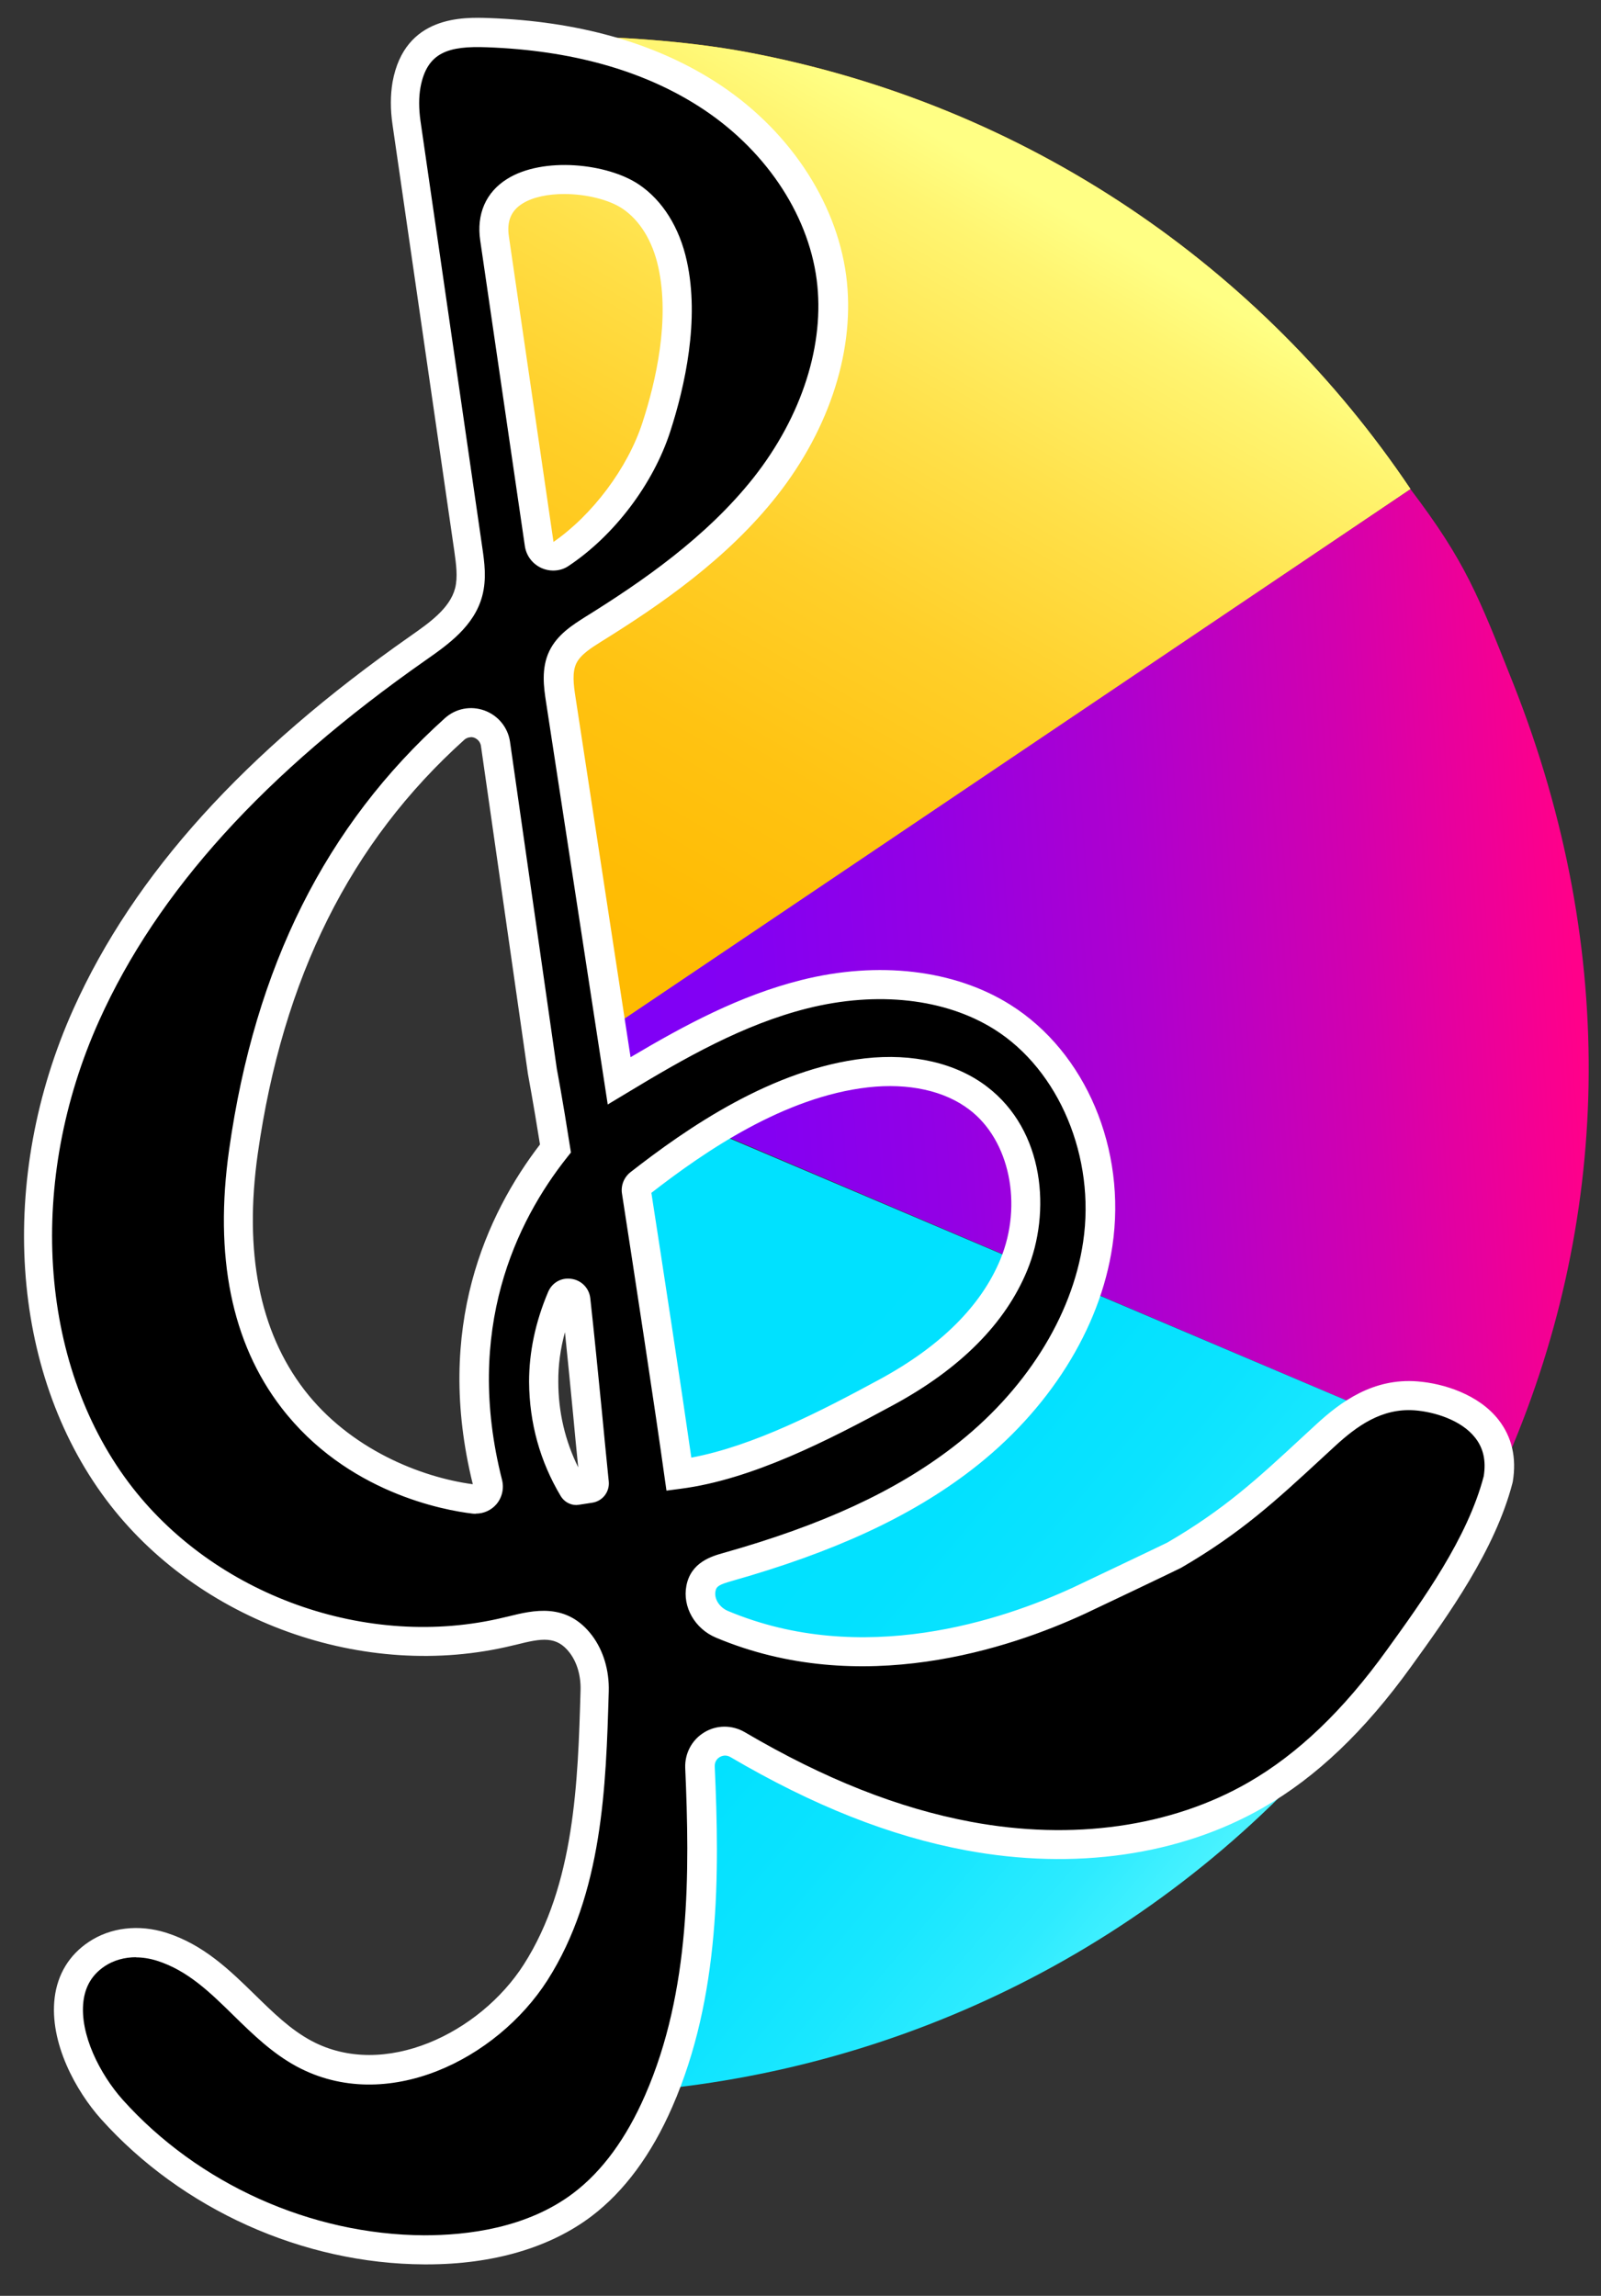 <?xml version="1.0" encoding="utf-8"?>
<svg viewBox="-0.65 25.4 110.117 157.852" xmlns="http://www.w3.org/2000/svg">
  <rect x="-0.65" y="25.4" width="110.117" height="157.852" fill="#333333" stroke="none"/>
  <defs>
    <clipPath id="clippath">
      <path class="cls-1" d="M37.58,98.54l65.18,27.75c7.41-16.74,7.96-35.44,.7-53.82-2.44-6.14-3.3-8.43-7.1-13.44l-58.78,39.51Z"/>
    </clipPath>
    <linearGradient id="linear-gradient" x1="-111.45" y1="338.48" x2="-111.13" y2="338.48" gradientTransform="translate(23055.54 -69802.72) scale(206.5)" gradientUnits="userSpaceOnUse">
      <stop offset="0" stop-color="#7f00f7"/>
      <stop offset="0.15" stop-color="#8400f2"/>
      <stop offset="0.34" stop-color="#9400e4"/>
      <stop offset="0.55" stop-color="#af00ce"/>
      <stop offset="0.78" stop-color="#d300ae"/>
      <stop offset="1" stop-color="#ff008a"/>
    </linearGradient>
    <linearGradient id="linear-gradient-2" x1="29.45" y1="63.22" x2="101.02" y2="63.22" gradientUnits="userSpaceOnUse">
      <stop offset="0" stop-color="#ffba00"/>
      <stop offset="0.39" stop-color="#ffbb01"/>
      <stop offset="0.55" stop-color="#ffbe08"/>
      <stop offset="0.66" stop-color="#ffc515"/>
      <stop offset="0.75" stop-color="#ffce26"/>
      <stop offset="0.83" stop-color="#ffd93c"/>
      <stop offset="0.9" stop-color="#ffe858"/>
      <stop offset="0.97" stop-color="#fff978"/>
      <stop offset="0.98" stop-color="#ffff84"/>
    </linearGradient>
    <clipPath id="clippath-1">
      <path class="cls-9" d="M36.97,27.87c-2.66,0-5.24,.11-7.52,.31l8.19,70.39,58.72-39.55c-10.19-15.16-26.25-26.4-45.66-30.04-4.14-.77-9.07-1.11-13.73-1.11Z"/>
    </clipPath>
    <linearGradient id="linear-gradient-3" x1="-111.61" y1="338.07" x2="-111.29" y2="338.07" gradientTransform="translate(22896.19 69346.11) scale(204.94 -204.94)" gradientUnits="userSpaceOnUse">
      <stop offset="0" stop-color="#ffba00"/>
      <stop offset="0.15" stop-color="#ffbc04"/>
      <stop offset="0.33" stop-color="#ffc312"/>
      <stop offset="0.52" stop-color="#ffcf29"/>
      <stop offset="0.71" stop-color="#ffe049"/>
      <stop offset="0.91" stop-color="#fff571"/>
      <stop offset="0.98" stop-color="#ffff84"/>
    </linearGradient>
    <clipPath id="clippath-2">
      <path class="cls-1" d="M44.89,169.03c18.2-1.91,35.67-10.81,48.01-26.23,4.1-5.15,7.39-10.73,9.87-16.52l-65.19-27.68,7.31,70.43Z"/>
    </clipPath>
    <linearGradient id="linear-gradient-4" x1="-111.64" y1="338.06" x2="-111.32" y2="338.06" gradientTransform="translate(56785.12 18839.73) rotate(90) scale(167.76)" gradientUnits="userSpaceOnUse">
      <stop offset="0" stop-color="#00e1ff"/>
      <stop offset="0.28" stop-color="#02e1ff"/>
      <stop offset="0.45" stop-color="#0be3ff"/>
      <stop offset="0.59" stop-color="#19e7ff"/>
      <stop offset="0.72" stop-color="#2debff"/>
      <stop offset="0.83" stop-color="#48f2ff"/>
      <stop offset="0.94" stop-color="#68f9ff"/>
      <stop offset="1" stop-color="#7fffff"/>
    </linearGradient>
    <style>
      .cls-1 {
        fill: none;
      }

      .cls-2 {
        fill: url(#linear-gradient);
      }

      .cls-3 {
        clip-path: url(#clippath);
      }

      .cls-4 {
        fill: #fff;
      }

      .cls-5 {
        clip-path: url(#clippath-1);
      }

      .cls-6 {
        clip-path: url(#clippath-2);
      }

      .cls-7 {
        fill: url(#linear-gradient-3);
      }

      .cls-8 {
        fill: url(#linear-gradient-4);
      }

      .cls-9 {
        fill: url(#linear-gradient-2);
      }
    </style>
  </defs>
  <g>
    <g class="cls-3">
      <rect class="cls-2" x="36.37" y="57.71" width="75.57" height="69.9" transform="translate(-3.36 2.79) rotate(-2.11)"/>
    </g>
    <g>
      <path class="cls-9" d="M36.97,27.87c-2.66,0-5.24,.11-7.52,.31l8.19,70.39,58.72-39.55c-10.19-15.16-26.25-26.4-45.66-30.04-4.14-.77-9.07-1.11-13.73-1.11Z"/>
      <g class="cls-5">
        <rect class="cls-7" x="15.94" y="17.03" width="93.93" height="92.38" transform="translate(-22.55 88.77) rotate(-61.78)"/>
      </g>
    </g>
    <g class="cls-6">
      <rect class="cls-8" x="22.24" y="86.18" width="95.88" height="95.27" transform="translate(-77.26 100.74) rotate(-49.68)"/>
    </g>
    <g>
      <path d="M102.4,127.11c.69-4.14-3.35-5.56-5.64-5.73-2.56-.2-4.49,1.11-6.26,2.74-3.61,3.33-6,5.67-10.4,8.22-.17,.1-6.33,3.03-6.51,3.11-7.67,3.55-16.72,4.93-24.57,1.64-.98-.41-1.65-1.42-1.45-2.46s1.04-1.25,1.82-1.47c5.74-1.62,11.42-3.82,16.15-7.46,4.73-3.64,8.46-8.85,9.33-14.76,.88-5.9-1.5-12.42-6.55-15.6-3.98-2.51-9.07-2.72-13.63-1.57-4.56,1.15-8.7,3.52-12.73,5.95-1.34-8.73-2.67-17.45-4.01-26.18-.15-.99-.29-2.05,.14-2.96,.42-.86,1.28-1.41,2.09-1.91,4.38-2.73,8.65-5.77,11.84-9.82,3.19-4.05,5.21-9.25,4.54-14.36-.69-5.22-4.15-9.82-8.59-12.65-4.44-2.82-9.77-4.01-15.03-4.19-2.32-.08-4.97,.13-5.6,3.58-.16,.87-.13,1.75,0,2.62,1.42,9.77,2.84,19.54,4.25,29.32,.14,.98,.28,1.98,.03,2.94-.45,1.7-2.02,2.83-3.47,3.84-9.4,6.58-18.12,14.75-22.83,25.21-4.71,10.46-4.75,23.56,2.12,32.75,6.04,8.09,17.1,12.06,26.91,9.66,1.7-.42,3.57-1,4.99,.89,.69,.91,.97,2.06,.94,3.2-.19,6.61-.46,13.73-4.07,19.36-3.34,5.21-10.47,8.51-15.92,5.58-3.61-1.94-5.67-6.04-9.8-7.36-1.5-.48-3.18-.36-4.49,.52-3.52,2.37-1.67,7.64,1.05,10.67,5.4,6.02,13.4,9.62,21.48,9.66,3.85,.02,7.84-.79,10.9-3.12,2.37-1.8,4.03-4.38,5.22-7.1,3.12-7.13,3.19-15.12,2.84-22.95-.06-1.37,1.41-2.25,2.59-1.56,4.95,2.9,10.25,5.23,15.88,6.29,6.68,1.25,13.88,.57,19.77-2.82,3.99-2.29,7.18-5.7,9.85-9.4,2.63-3.65,5.68-7.91,6.82-12.31m-65.65-6.7c0-1.97,.44-3.92,1.23-5.78,.21-.48,.93-.37,.99,.15,.44,3.87,.83,8.32,1.27,12.59,.02,.18-.11,.34-.29,.37l-.91,.14c-.1,.02-.2-.03-.25-.12-1.28-2.13-2.02-4.58-2.03-7.35m9.3,6.36c-.6-4.37-2.3-15.43-2.93-19.46-.03-.21,.05-.41,.21-.53,4.48-3.49,9.86-6.97,15.62-7.61,2.67-.3,5.54,.11,7.68,1.74,3.34,2.54,4.05,7.57,2.45,11.46-1.6,3.88-5.04,6.74-8.73,8.74-4.22,2.29-9.5,5.04-14.3,5.66m-12.68-84.97c-.72-4.9,6.71-4.68,9.37-2.88,1.55,1.04,2.47,2.82,2.87,4.64,.78,3.56,.02,7.7-1.12,11.19-1.08,3.33-3.62,6.74-6.59,8.72-.58,.39-1.37,.02-1.47-.67l-3.07-21.01Zm-17.28,62.77c1.79-12.62,6.75-22.07,14.53-29.06,1-.9,2.62-.3,2.81,1.04l3.22,22.49s.38,2,.9,5.32c-4.63,5.85-7.03,13.73-4.66,23.04,.15,.59-.32,1.14-.92,1.06-5.18-.62-18.55-5.05-15.87-23.89"/>
      <path class="cls-4" d="M28.67,181.09h-.15c-8.34-.04-16.65-3.78-22.22-9.99-1.71-1.91-3.57-5.24-3.19-8.35,.2-1.61,1-2.93,2.33-3.82,1.5-1.01,3.45-1.24,5.35-.64,2.57,.82,4.36,2.57,6.09,4.26,1.26,1.23,2.45,2.4,3.89,3.17,5.01,2.68,11.59-.54,14.6-5.24,3.52-5.5,3.73-12.59,3.91-18.85,.03-.99-.23-1.9-.73-2.57-.91-1.21-1.94-1.02-3.69-.58l-.26,.06c-10.18,2.48-21.67-1.64-27.95-10.03C.03,119.67-.84,106.42,4.41,94.75c4.16-9.24,11.74-17.62,23.17-25.62,1.27-.89,2.71-1.89,3.07-3.28,.2-.77,.07-1.67-.05-2.54l-4.25-29.32c-.16-1.09-.15-2.05,0-2.95,.84-4.6,4.88-4.46,6.62-4.4,6.11,.22,11.33,1.68,15.53,4.35,4.98,3.16,8.36,8.16,9.05,13.36,.65,4.95-1.08,10.45-4.74,15.11-3.43,4.36-8.04,7.53-12.1,10.05-.7,.44-1.42,.89-1.72,1.5-.29,.61-.2,1.43-.05,2.37l3.78,24.71c3.76-2.23,7.52-4.24,11.72-5.3,5.32-1.34,10.57-.72,14.41,1.7,5.18,3.26,8,9.93,7.01,16.59-.84,5.69-4.38,11.31-9.71,15.4-4.18,3.21-9.42,5.63-16.49,7.63-.84,.24-1.04,.36-1.1,.7-.1,.52,.27,1.1,.85,1.35,9.24,3.88,18.86,.65,23.77-1.62,.32-.15,6.17-2.93,6.46-3.08,3.9-2.27,6.17-4.36,9.3-7.26l.89-.82c1.75-1.62,3.97-3.24,7.02-3,1.8,.14,4.21,.9,5.57,2.64,.92,1.18,1.25,2.61,.98,4.25l-.02,.09c-1.2,4.62-4.4,9.07-6.98,12.64-3.18,4.41-6.5,7.58-10.16,9.68-5.72,3.29-12.98,4.33-20.45,2.94-5.21-.97-10.51-3.07-16.2-6.41-.34-.2-.63-.06-.74,0-.11,.07-.36,.26-.34,.65,.33,7.34,.4,15.81-2.92,23.4-1.43,3.28-3.3,5.8-5.53,7.5-2.87,2.18-6.79,3.33-11.36,3.33Zm-19.95-21.12c-.8,0-1.56,.21-2.17,.62-.85,.57-1.33,1.36-1.46,2.4-.28,2.28,1.15,5.04,2.69,6.77,5.2,5.8,12.95,9.29,20.74,9.33,2.97,0,7.08-.48,10.29-2.92,1.96-1.49,3.62-3.75,4.91-6.71,3.15-7.19,3.07-15.39,2.76-22.5-.04-1,.46-1.94,1.31-2.45,.85-.52,1.92-.52,2.79-.01,5.48,3.22,10.57,5.23,15.55,6.16,7,1.31,13.78,.35,19.09-2.71,3.4-1.96,6.52-4.94,9.53-9.12,2.47-3.42,5.54-7.68,6.65-11.93,.17-1.06-.02-1.93-.59-2.65-.96-1.23-2.84-1.78-4.15-1.88-2.28-.17-4,1.09-5.51,2.48l-.89,.82c-3.11,2.87-5.56,5.14-9.68,7.53-.24,.13-6.54,3.13-6.6,3.15-5.21,2.41-15.43,5.83-25.38,1.65-1.46-.61-2.32-2.12-2.04-3.57,.31-1.62,1.75-2.03,2.53-2.25,6.82-1.92,11.84-4.24,15.81-7.29,4.92-3.78,8.19-8.93,8.95-14.11,.86-5.8-1.65-11.8-6.1-14.6-3.38-2.13-8.06-2.65-12.86-1.45-4.41,1.11-8.41,3.39-12.46,5.84l-1.28,.77-4.24-27.65c-.15-.98-.36-2.33,.23-3.54,.55-1.13,1.61-1.79,2.46-2.33,3.91-2.43,8.34-5.48,11.59-9.59,3.33-4.23,4.91-9.19,4.33-13.61-.61-4.62-3.65-9.08-8.14-11.93-3.9-2.48-8.78-3.83-14.53-4.04-2.63-.1-4.13,.32-4.58,2.76-.12,.68-.12,1.43,0,2.3l4.25,29.32c.15,1.02,.31,2.17,0,3.34-.55,2.09-2.39,3.37-3.86,4.4-11.12,7.78-18.48,15.9-22.49,24.8-4.96,11.02-4.17,23.47,2.01,31.74,5.81,7.77,16.44,11.59,25.87,9.29l.26-.06c1.7-.42,4.02-1,5.77,1.32,.77,1.03,1.18,2.39,1.14,3.83-.19,6.52-.41,13.9-4.22,19.87-3.48,5.43-11.05,9.24-17.23,5.93-1.69-.91-3.04-2.23-4.34-3.5-1.63-1.6-3.17-3.11-5.29-3.78-.48-.15-.98-.23-1.46-.23Zm93.67-32.86h0Zm-70.32,2.37c-.07,0-.15,0-.22-.01-1.95-.23-8.66-1.44-13.15-7.29-3.42-4.45-4.63-10.42-3.59-17.74,1.78-12.58,6.64-22.29,14.85-29.67,.74-.66,1.77-.86,2.71-.52,.94,.34,1.62,1.17,1.76,2.16l3.22,22.49h0s.39,2.03,.9,5.31l.07,.43-.27,.34c-3.49,4.4-7.1,11.83-4.47,22.17,.15,.6,0,1.23-.4,1.69-.35,.4-.86,.63-1.39,.63Zm.02-2h0Zm-.36-51.39c-.13,0-.29,.04-.44,.17-7.84,7.05-12.49,16.36-14.21,28.46h0c-.96,6.77,.12,12.23,3.2,16.24,3.13,4.07,8,6.01,11.59,6.49-2.67-10.77,.96-18.59,4.62-23.36-.48-3.01-.83-4.84-.83-4.86l-3.23-22.54c-.06-.39-.37-.53-.46-.57-.05-.02-.14-.04-.25-.04Zm-15.64,28.49h0Zm22.9,24.3c-.43,0-.84-.23-1.07-.61-1.43-2.39-2.16-5.03-2.18-7.86h0c0-2.03,.43-4.11,1.31-6.18,.27-.64,.91-1.01,1.61-.9,.69,.1,1.21,.64,1.29,1.33,.27,2.44,.53,5.11,.8,7.81,.15,1.59,.31,3.2,.47,4.79,.07,.71-.42,1.35-1.13,1.46l-.91,.14c-.06,0-.13,.02-.19,.02Zm.65-1.64h0Zm-1.44-10.22c-.31,1.14-.46,2.27-.45,3.38h0c0,2.09,.47,4.07,1.37,5.89-.12-1.2-.24-2.41-.35-3.62-.19-1.93-.37-3.83-.56-5.65Zm6.99,10.87l-.14-.98c-.57-4.16-2.16-14.53-2.92-19.44-.09-.56,.14-1.13,.59-1.48,3.86-3.01,9.74-7.1,16.12-7.82,3.29-.37,6.27,.32,8.39,1.94,3.99,3.04,4.41,8.65,2.77,12.64-1.5,3.64-4.59,6.75-9.18,9.24-4.53,2.46-9.76,5.14-14.65,5.77l-.98,.13Zm-1.04-20.48c.72,4.64,2.1,13.65,2.75,18.21,4.28-.8,8.91-3.19,12.97-5.39,4.18-2.27,6.97-5.05,8.29-8.25,1.55-3.76,.63-8.18-2.13-10.28-1.71-1.31-4.19-1.85-6.96-1.54-5.78,.65-11.24,4.4-14.91,7.25Zm-6.76-42.78c-.27,0-.54-.06-.79-.17-.62-.28-1.05-.84-1.15-1.51l-3.07-21.01c-.27-1.82,.39-3.32,1.84-4.23,2.48-1.56,6.92-1.08,9.08,.38,1.62,1.09,2.79,2.96,3.29,5.26,.89,4.04-.13,8.6-1.14,11.72-1.17,3.61-3.85,7.15-6.99,9.24-.32,.22-.69,.32-1.07,.32Zm.77-25.89c-1.09,0-2.15,.2-2.88,.66-.78,.49-1.08,1.21-.93,2.25l3.07,21.01c2.66-1.84,5.1-5.06,6.12-8.21,.94-2.88,1.88-7.07,1.09-10.67-.39-1.8-1.27-3.23-2.46-4.03-.92-.62-2.5-1.01-4.02-1.01Z"/>
    </g>
  </g>
  <rect class="cls-1" x="2.11" y="27.87" width="106.52" height="152.59"/>
</svg>